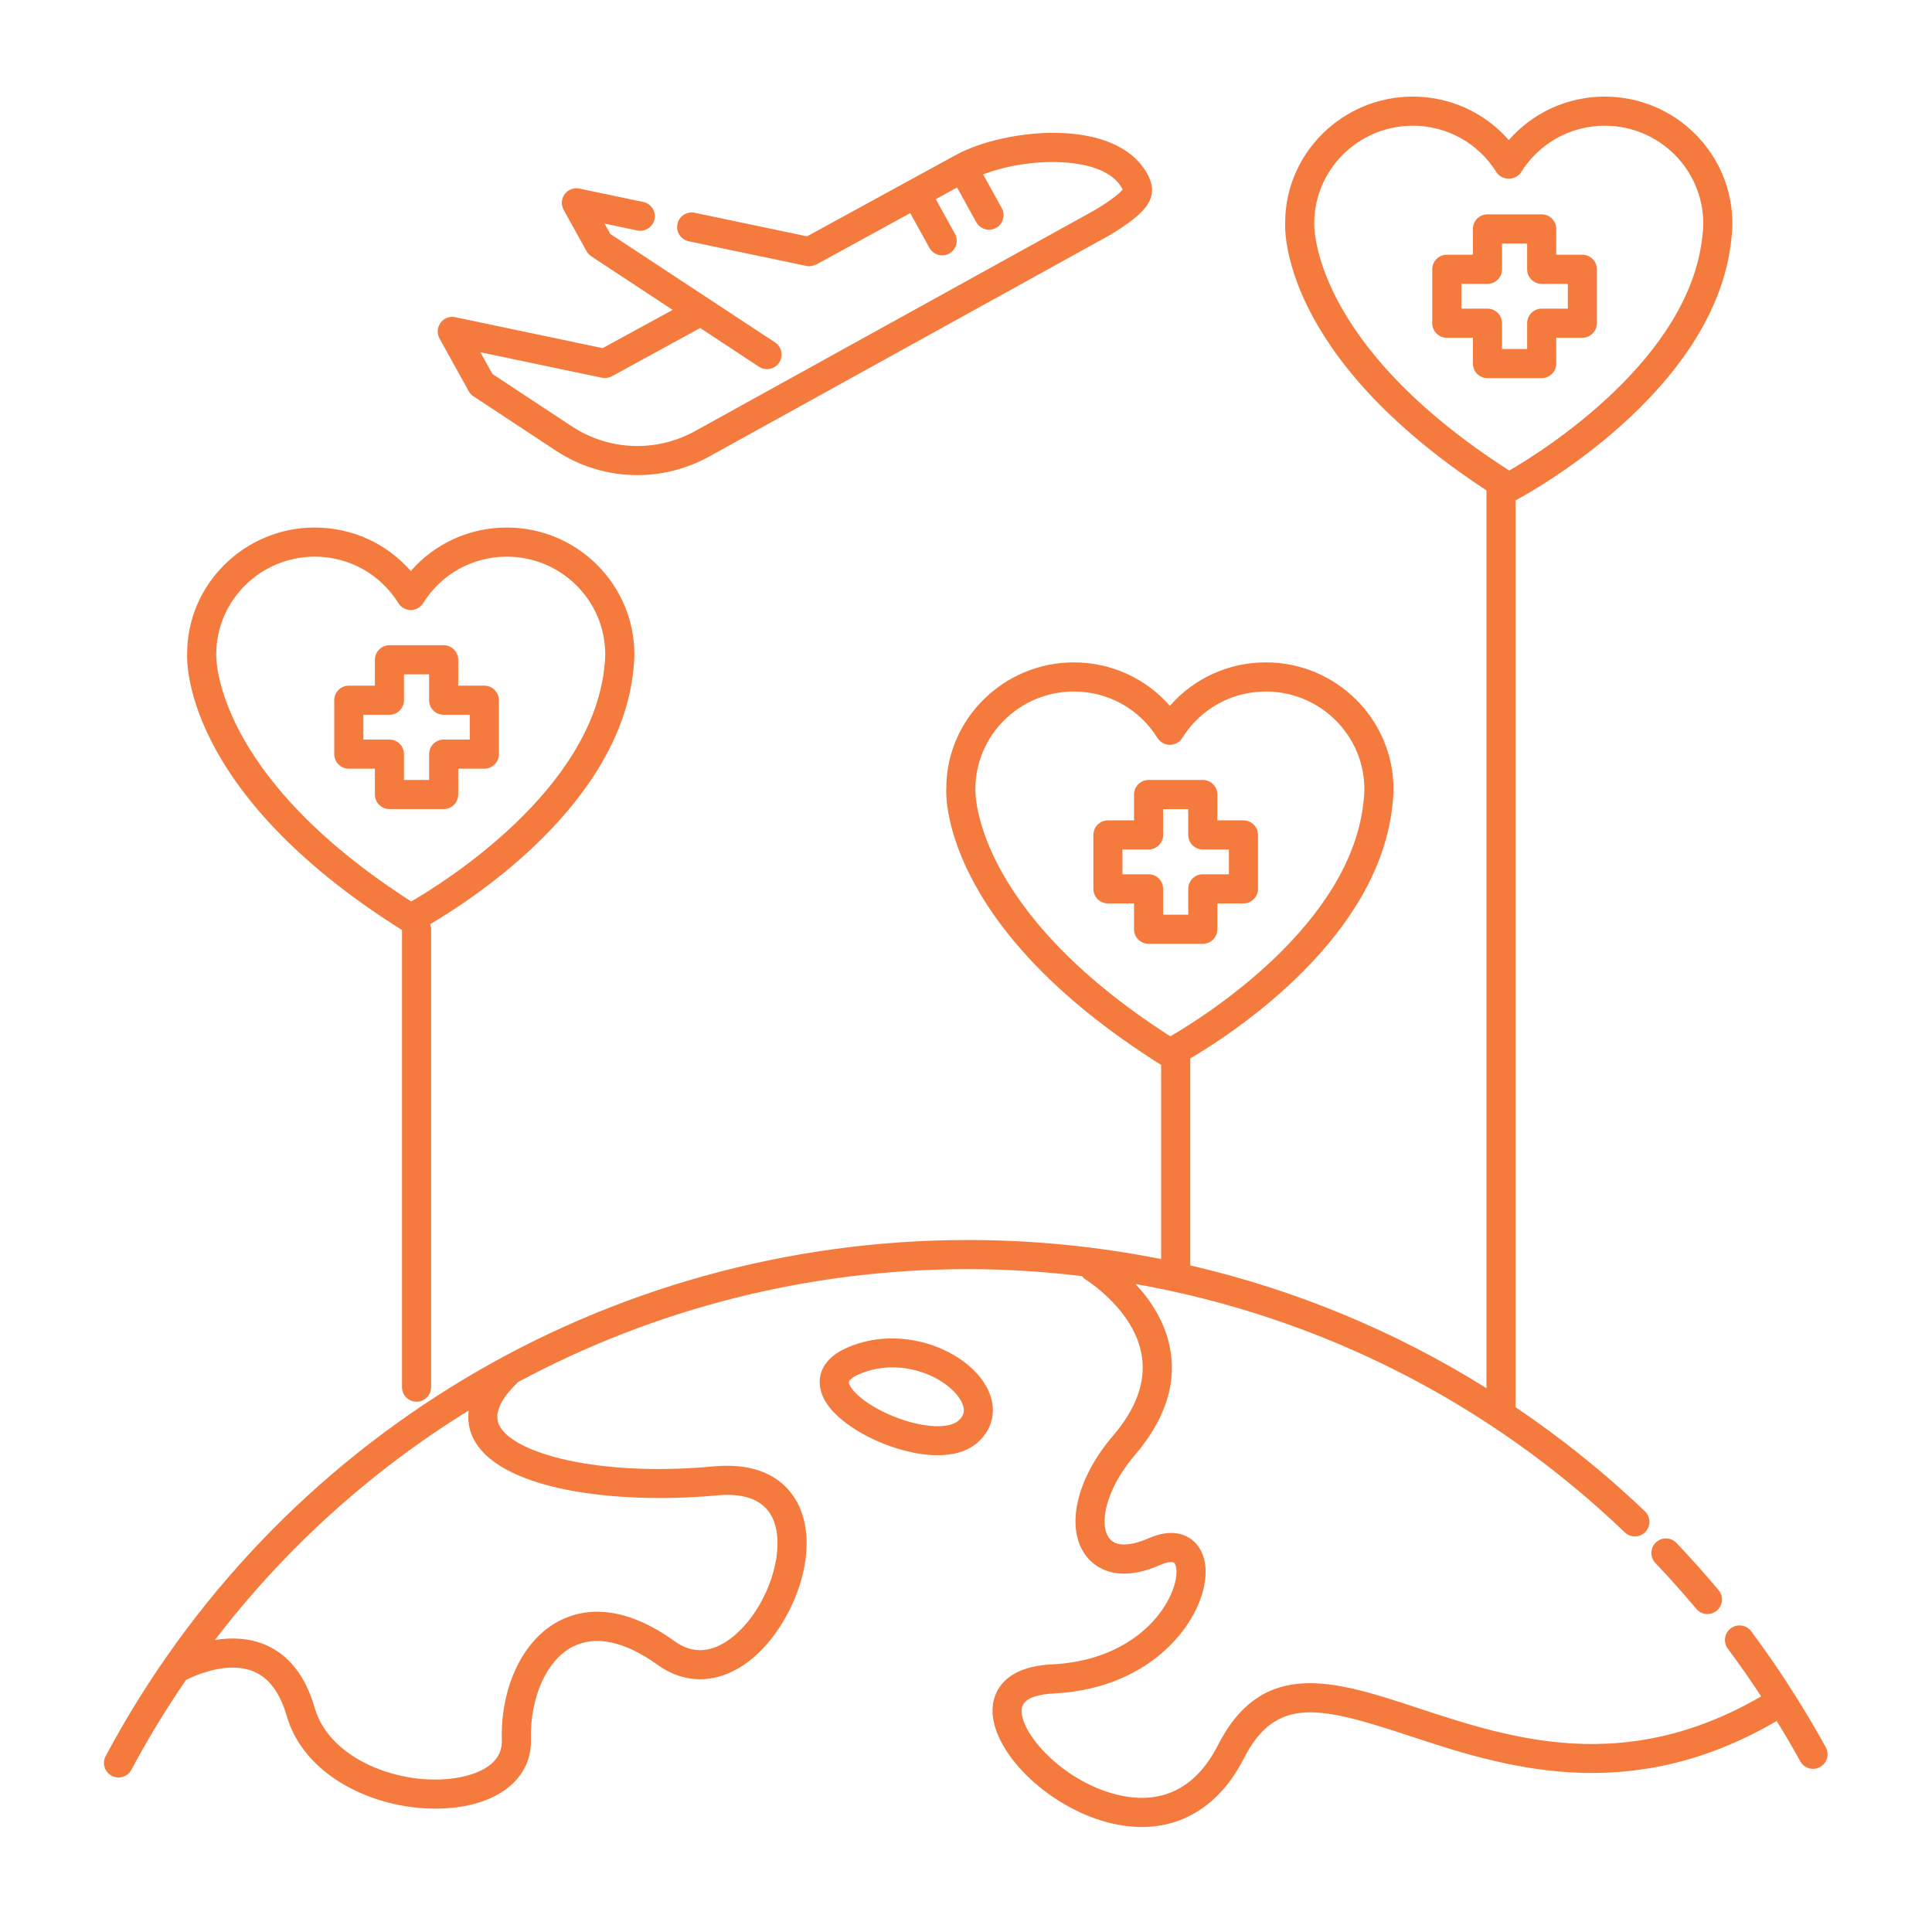 <svg width="40" height="40" viewBox="0 0 40 40" fill="none" xmlns="http://www.w3.org/2000/svg">
<path d="M37.801 36.176C37.596 35.801 37.376 35.432 37.147 35.07C37.145 35.068 37.146 35.065 37.144 35.063C37.143 35.061 37.141 35.06 37.139 35.058C36.861 34.618 36.566 34.188 36.256 33.773C36.156 33.64 35.967 33.613 35.834 33.713C35.701 33.812 35.674 34.002 35.773 34.135C36.013 34.455 36.242 34.786 36.463 35.122C33.632 36.766 31.279 35.996 29.378 35.37C27.645 34.798 26.148 34.304 25.213 36.137C24.606 37.327 23.663 37.327 22.981 37.117C21.894 36.782 21.098 35.825 21.154 35.378C21.184 35.142 21.528 35.076 21.812 35.062C23.558 34.976 24.54 33.959 24.851 33.114C25.035 32.613 24.987 32.166 24.723 31.918C24.591 31.794 24.293 31.621 23.779 31.849C23.595 31.93 23.148 32.094 22.963 31.844C22.749 31.556 22.89 30.833 23.497 30.125C24.102 29.418 24.351 28.695 24.235 27.974C24.142 27.393 23.825 26.923 23.511 26.584C27.303 27.256 30.816 29.021 33.64 31.726C33.76 31.842 33.951 31.837 34.066 31.717C34.181 31.597 34.177 31.406 34.057 31.291C33.22 30.489 32.322 29.773 31.378 29.134V10.359C31.551 10.269 35.525 8.138 35.847 4.942C35.859 4.838 35.867 4.734 35.867 4.627C35.867 3.178 34.683 2 33.226 2C32.453 2 31.735 2.331 31.238 2.901C30.74 2.331 30.023 2 29.249 2C27.793 2 26.608 3.178 26.608 4.607C26.601 4.72 26.489 7.343 30.776 10.153V28.741C28.884 27.558 26.816 26.701 24.643 26.199V21.914C25.584 21.359 28.554 19.401 28.83 16.656C28.843 16.552 28.851 16.448 28.851 16.34C28.851 14.892 27.666 13.714 26.21 13.714C25.435 13.714 24.718 14.044 24.221 14.614C23.723 14.044 23.006 13.714 22.232 13.714C20.776 13.714 19.591 14.892 19.592 16.321C19.584 16.436 19.465 19.172 24.04 22.048V26.068C22.737 25.808 21.4 25.673 20.044 25.673C12.545 25.673 5.703 29.767 2.188 36.358C2.11 36.505 2.165 36.688 2.312 36.766C2.358 36.79 2.406 36.801 2.454 36.801C2.562 36.801 2.666 36.743 2.72 36.642C3.064 35.996 3.443 35.376 3.851 34.782C4.036 34.688 4.705 34.386 5.24 34.602C5.563 34.731 5.797 35.043 5.936 35.527C6.289 36.754 7.711 37.446 9.011 37.446C9.188 37.446 9.363 37.433 9.532 37.407C10.451 37.266 11.01 36.735 10.992 36.022C10.969 35.154 11.312 34.381 11.846 34.099C12.319 33.849 12.931 33.977 13.615 34.469C14.207 34.895 14.902 34.863 15.523 34.38C16.349 33.736 16.976 32.266 16.578 31.261C16.426 30.877 15.991 30.25 14.778 30.36C12.37 30.583 10.594 30.084 10.33 29.494C10.2 29.205 10.47 28.859 10.729 28.612C13.537 27.105 16.723 26.276 20.044 26.276C20.837 26.276 21.622 26.328 22.399 26.42C22.421 26.447 22.445 26.472 22.476 26.491C22.486 26.497 23.489 27.119 23.64 28.073C23.725 28.609 23.523 29.168 23.039 29.732C22.283 30.614 22.053 31.63 22.479 32.204C22.627 32.403 23.074 32.82 24.022 32.4C24.178 32.331 24.281 32.33 24.311 32.358C24.353 32.398 24.403 32.585 24.285 32.906C24.038 33.579 23.234 34.388 21.782 34.459C20.801 34.508 20.593 35.008 20.556 35.303C20.45 36.143 21.543 37.305 22.803 37.693C23.093 37.782 23.373 37.826 23.64 37.826C24.533 37.826 25.278 37.336 25.75 36.411C26.42 35.097 27.339 35.332 29.189 35.942C31.105 36.574 33.712 37.426 36.785 35.631C36.954 35.906 37.118 36.183 37.272 36.465C37.327 36.565 37.43 36.622 37.537 36.622C37.586 36.622 37.635 36.61 37.681 36.584C37.827 36.505 37.881 36.322 37.801 36.176ZM27.21 4.627C27.21 3.511 28.125 2.603 29.249 2.603C29.958 2.603 30.606 2.963 30.982 3.565C31.092 3.743 31.384 3.742 31.493 3.565C31.869 2.963 32.517 2.603 33.226 2.603C34.35 2.603 35.264 3.511 35.264 4.627C35.264 4.709 35.258 4.79 35.247 4.876C34.99 7.427 31.961 9.328 31.247 9.742C27.14 7.107 27.209 4.668 27.21 4.627ZM20.194 16.34C20.194 15.225 21.108 14.317 22.232 14.317C22.942 14.317 23.59 14.677 23.965 15.28C24.02 15.368 24.117 15.421 24.221 15.421H24.221C24.325 15.421 24.422 15.367 24.477 15.279C24.852 14.677 25.5 14.317 26.209 14.317C27.333 14.317 28.248 15.225 28.248 16.34C28.248 16.423 28.241 16.503 28.231 16.59C27.974 19.141 24.945 21.041 24.23 21.456C20.123 18.821 20.192 16.382 20.194 16.34ZM9.78 29.74C10.278 30.853 12.75 31.152 14.833 30.961C15.459 30.901 15.858 31.078 16.018 31.483C16.284 32.157 15.856 33.356 15.152 33.904C14.741 34.224 14.342 34.25 13.967 33.98C12.852 33.177 12.045 33.312 11.564 33.566C10.822 33.959 10.36 34.929 10.389 36.038C10.404 36.602 9.731 36.766 9.441 36.811C8.305 36.989 6.824 36.434 6.516 35.361C6.323 34.689 5.969 34.245 5.465 34.042C5.124 33.905 4.766 33.903 4.45 33.954C5.91 32.046 7.694 30.443 9.704 29.203C9.678 29.415 9.716 29.597 9.78 29.74Z" fill="#F47B3D"/>
<path d="M34.283 31.935C34.163 32.05 34.158 32.24 34.273 32.361C34.562 32.664 34.847 32.983 35.12 33.309C35.179 33.381 35.265 33.418 35.351 33.418C35.419 33.418 35.488 33.394 35.544 33.347C35.672 33.24 35.689 33.05 35.582 32.923C35.301 32.587 35.007 32.258 34.709 31.945C34.594 31.824 34.404 31.82 34.283 31.935Z" fill="#F47B3D"/>
<path d="M20.381 28.639C19.917 27.912 18.641 27.427 17.552 27.896C17.076 28.101 16.973 28.397 16.971 28.609C16.965 29.244 17.854 29.697 18.126 29.82C18.506 29.992 18.982 30.129 19.414 30.129C19.734 30.129 20.03 30.053 20.244 29.862C20.605 29.541 20.657 29.072 20.381 28.639ZM19.843 29.413C19.621 29.61 18.99 29.55 18.375 29.271C17.807 29.014 17.573 28.717 17.574 28.615C17.574 28.58 17.642 28.514 17.791 28.45C18.644 28.083 19.578 28.502 19.873 28.963C20.045 29.233 19.904 29.359 19.843 29.413Z" fill="#F47B3D"/>
<path d="M25.204 19.239V18.704H25.744C25.911 18.704 26.046 18.569 26.046 18.402V17.287C26.046 17.12 25.911 16.985 25.744 16.985H25.204V16.45C25.204 16.284 25.069 16.148 24.903 16.148H23.78C23.613 16.148 23.479 16.284 23.479 16.45V16.985H22.938C22.772 16.985 22.637 17.12 22.637 17.287V18.402C22.637 18.569 22.772 18.704 22.938 18.704H23.479V19.239C23.479 19.405 23.613 19.54 23.78 19.54H24.903C25.069 19.541 25.204 19.405 25.204 19.239ZM24.601 18.402V18.938H24.081V18.402C24.081 18.236 23.946 18.101 23.78 18.101H23.239V17.588H23.78C23.946 17.588 24.081 17.453 24.081 17.287V16.752H24.601V17.287C24.601 17.453 24.736 17.588 24.902 17.588H25.443V18.101H24.902C24.736 18.101 24.601 18.236 24.601 18.402Z" fill="#F47B3D"/>
<path d="M9.705 8.1C9.728 8.142 9.762 8.178 9.802 8.205L11.507 9.329C12.019 9.667 12.606 9.837 13.195 9.837C13.701 9.837 14.208 9.712 14.67 9.459L22.971 4.871C23.709 4.424 24.032 4.104 23.753 3.598C23.089 2.401 20.781 2.667 19.795 3.206L16.709 4.893L14.382 4.405C14.22 4.372 14.059 4.475 14.025 4.638C13.991 4.801 14.095 4.96 14.258 4.995L16.695 5.506C16.715 5.511 16.736 5.513 16.757 5.513C16.763 5.513 16.769 5.51 16.775 5.51C16.787 5.509 16.798 5.506 16.81 5.503C16.835 5.499 16.859 5.492 16.882 5.482C16.888 5.479 16.895 5.479 16.901 5.476L18.845 4.412L19.243 5.131C19.298 5.231 19.401 5.287 19.507 5.287C19.556 5.287 19.607 5.275 19.653 5.249C19.798 5.168 19.851 4.985 19.77 4.839L19.374 4.123L19.815 3.882L20.213 4.601C20.268 4.7 20.371 4.756 20.477 4.756C20.526 4.756 20.577 4.744 20.623 4.718C20.768 4.638 20.821 4.454 20.741 4.309L20.355 3.612C21.299 3.242 22.853 3.218 23.225 3.89C23.233 3.904 23.238 3.914 23.242 3.922C23.21 3.968 23.092 4.093 22.669 4.349L14.38 8.931C13.577 9.37 12.603 9.33 11.839 8.827L10.196 7.743L9.946 7.293L12.463 7.821C12.533 7.835 12.606 7.824 12.669 7.79L14.496 6.791L15.714 7.593C15.765 7.627 15.823 7.643 15.88 7.643C15.978 7.643 16.074 7.595 16.132 7.507C16.223 7.368 16.185 7.181 16.046 7.089L12.636 4.844L12.516 4.629L13.195 4.772C13.357 4.804 13.518 4.702 13.552 4.539C13.586 4.376 13.482 4.216 13.319 4.182L11.995 3.904C11.88 3.881 11.761 3.925 11.691 4.02C11.621 4.115 11.613 4.242 11.67 4.345L12.144 5.201C12.168 5.244 12.201 5.28 12.242 5.307L13.926 6.416L12.477 7.208L9.425 6.567C9.309 6.543 9.191 6.588 9.121 6.683C9.051 6.778 9.043 6.905 9.1 7.008L9.705 8.1Z" fill="#F47B3D"/>
<path d="M32.22 7.528V6.993H32.761C32.927 6.993 33.062 6.858 33.062 6.691V5.576C33.062 5.409 32.927 5.274 32.761 5.274H32.22V4.739C32.22 4.573 32.086 4.438 31.919 4.438H30.796C30.63 4.438 30.495 4.573 30.495 4.739V5.274H29.954C29.788 5.274 29.653 5.409 29.653 5.576V6.691C29.653 6.858 29.788 6.993 29.954 6.993H30.495V7.528C30.495 7.694 30.63 7.829 30.796 7.829H31.919C32.086 7.829 32.22 7.694 32.22 7.528ZM31.618 6.691V7.226H31.098V6.691C31.098 6.525 30.963 6.39 30.796 6.39H30.256V5.877H30.796C30.963 5.877 31.098 5.742 31.098 5.576V5.041H31.618V5.576C31.618 5.742 31.753 5.877 31.919 5.877H32.46V6.39H31.919C31.753 6.39 31.618 6.525 31.618 6.691Z" fill="#F47B3D"/>
<path d="M8.323 19.256V28.719C8.323 28.886 8.458 29.021 8.625 29.021C8.791 29.021 8.926 28.886 8.926 28.719V19.237C8.926 19.201 8.917 19.167 8.905 19.134C9.823 18.596 12.835 16.63 13.114 13.864C13.126 13.761 13.134 13.655 13.134 13.549C13.134 12.1 11.949 10.922 10.493 10.922C9.719 10.922 9.002 11.252 8.505 11.823C8.007 11.252 7.29 10.922 6.516 10.922C5.059 10.922 3.875 12.1 3.875 13.529C3.868 13.645 3.749 16.38 8.323 19.256ZM4.477 13.549C4.477 12.433 5.392 11.525 6.516 11.525C7.225 11.525 7.873 11.885 8.249 12.488C8.304 12.576 8.401 12.63 8.505 12.63C8.609 12.63 8.706 12.576 8.76 12.488C9.135 11.885 9.783 11.525 10.493 11.525C11.617 11.525 12.531 12.433 12.531 13.549C12.531 13.631 12.525 13.712 12.514 13.798C12.257 16.349 9.228 18.249 8.514 18.664C4.407 16.029 4.476 13.59 4.477 13.549Z" fill="#F47B3D"/>
<path d="M7.221 15.915H7.762V16.45C7.762 16.616 7.897 16.751 8.063 16.751H9.186C9.352 16.751 9.487 16.616 9.487 16.45V15.915H10.028C10.194 15.915 10.329 15.78 10.329 15.613V14.497C10.329 14.331 10.194 14.196 10.028 14.196H9.487V13.661C9.487 13.494 9.352 13.359 9.186 13.359H8.063C7.897 13.359 7.762 13.494 7.762 13.661V14.196H7.221C7.055 14.196 6.92 14.331 6.92 14.497V15.613C6.92 15.78 7.055 15.915 7.221 15.915ZM7.523 14.799H8.063C8.229 14.799 8.364 14.664 8.364 14.497V13.962H8.884V14.497C8.884 14.664 9.019 14.799 9.186 14.799H9.726V15.312H9.186C9.019 15.312 8.884 15.447 8.884 15.613V16.148H8.364V15.613C8.364 15.447 8.229 15.312 8.063 15.312H7.523V14.799Z" fill="#F47B3D"/>
</svg>
